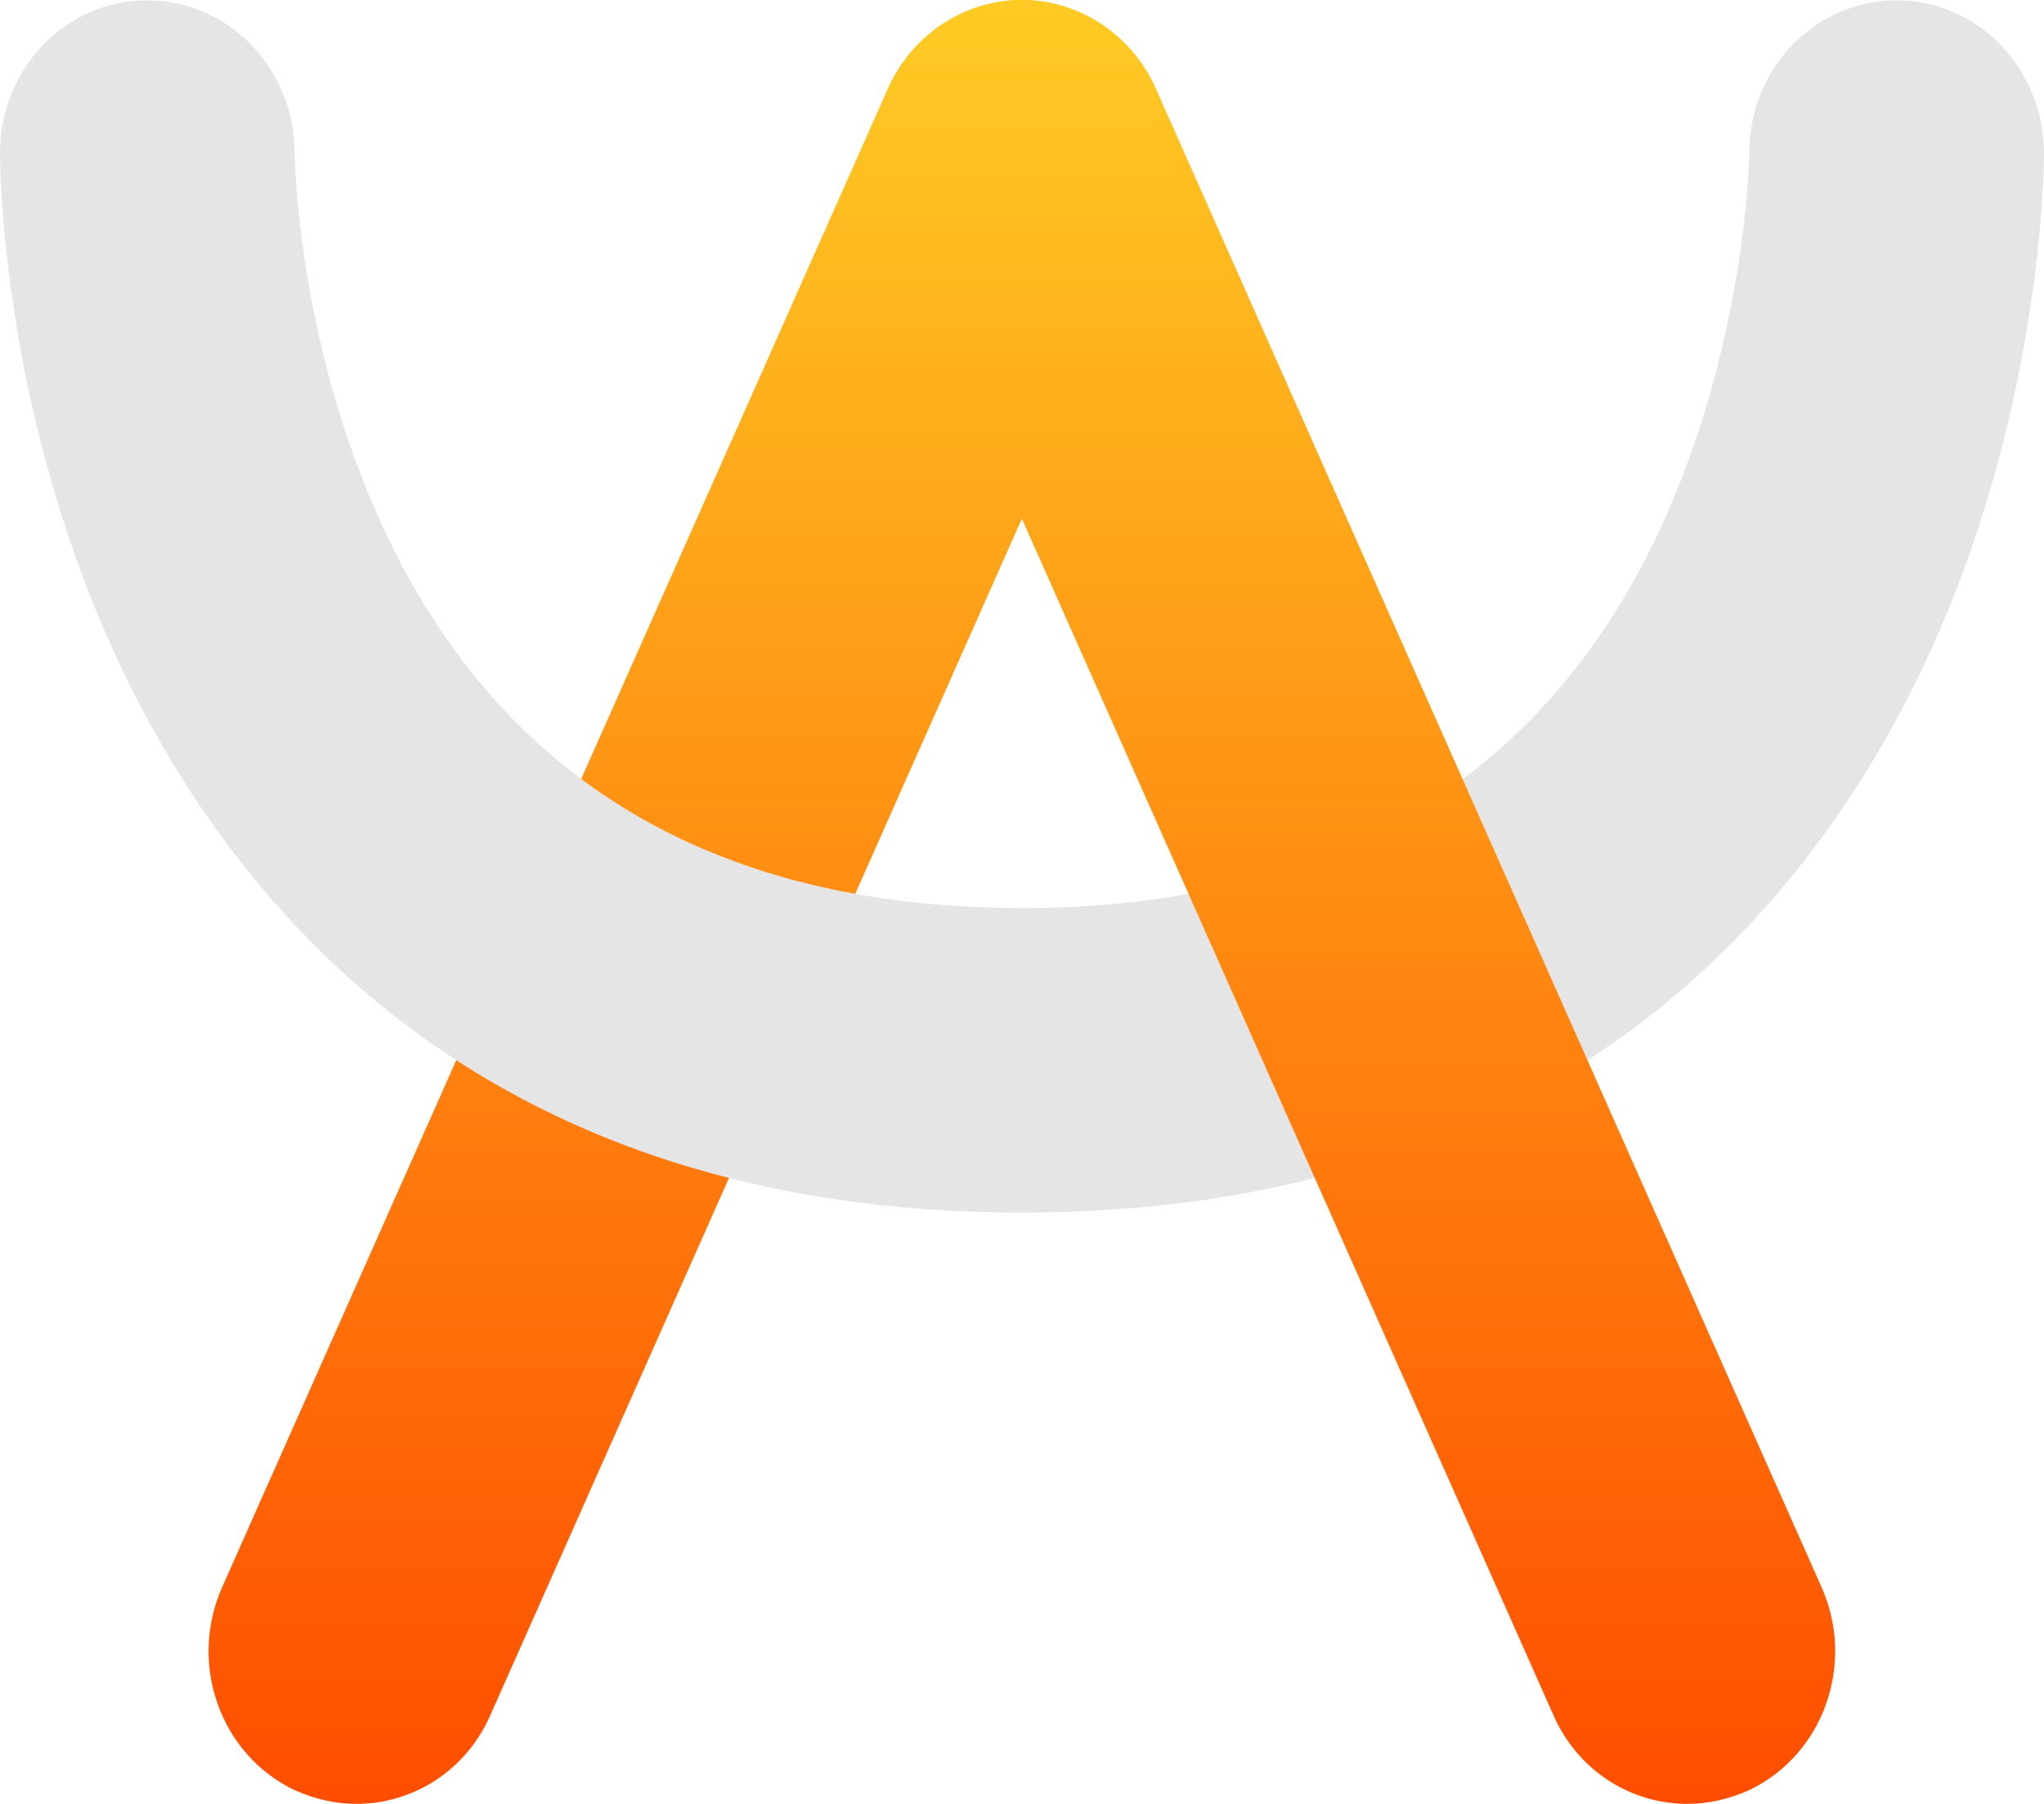 <svg width="34" height="30" viewBox="0 0 34 30" fill="none" xmlns="http://www.w3.org/2000/svg">
    <path d="M5.926 30C5.578 30 5.23 29.918 4.898 29.77C3.665 29.18 3.127 27.673 3.696 26.394L14.766 1.481C15.335 0.203 16.79 -0.355 18.024 0.235C19.257 0.825 19.795 2.333 19.226 3.612L8.156 28.525C7.745 29.459 6.859 30 5.926 30Z" fill="url(#paint0_linear)"/>
    <path d="M17 20.166C8.239 20.166 4.048 15.298 2.072 11.217C0.016 6.972 0 2.727 0 2.546C0 1.137 1.091 0.006 2.451 0.006C3.795 0.006 4.902 1.137 4.902 2.546C4.902 2.628 4.95 5.923 6.531 9.102C8.508 13.085 12.034 15.101 17 15.101C21.966 15.101 25.492 13.085 27.469 9.102C29.05 5.906 29.098 2.579 29.098 2.546C29.098 1.137 30.189 0.006 31.549 0.006C32.909 0.006 34 1.153 34 2.546C34 2.727 33.984 6.972 31.928 11.217C29.952 15.298 25.761 20.166 17 20.166Z" fill="#E5E5E5"/>
    <path d="M28.07 30C27.137 30 26.251 29.459 25.84 28.525L14.77 3.612C14.201 2.333 14.739 0.825 15.972 0.235C17.206 -0.355 18.66 0.203 19.23 1.481L30.299 26.394C30.869 27.673 30.331 29.18 29.098 29.77C28.765 29.918 28.418 30 28.07 30Z" fill="url(#paint1_linear)"/>
    <defs>
        <linearGradient id="paint0_linear" x1="11.461" y1="0" x2="11.461" y2="30" gradientUnits="userSpaceOnUse">
            <stop stop-color="#FFCB24"/>
            <stop offset="1" stop-color="#FF4D00"/>
        </linearGradient>
        <linearGradient id="paint1_linear" x1="22.535" y1="0" x2="22.535" y2="30" gradientUnits="userSpaceOnUse">
            <stop stop-color="#FFCB24"/>
            <stop offset="1" stop-color="#FF4D00"/>
        </linearGradient>
    </defs>
</svg>
